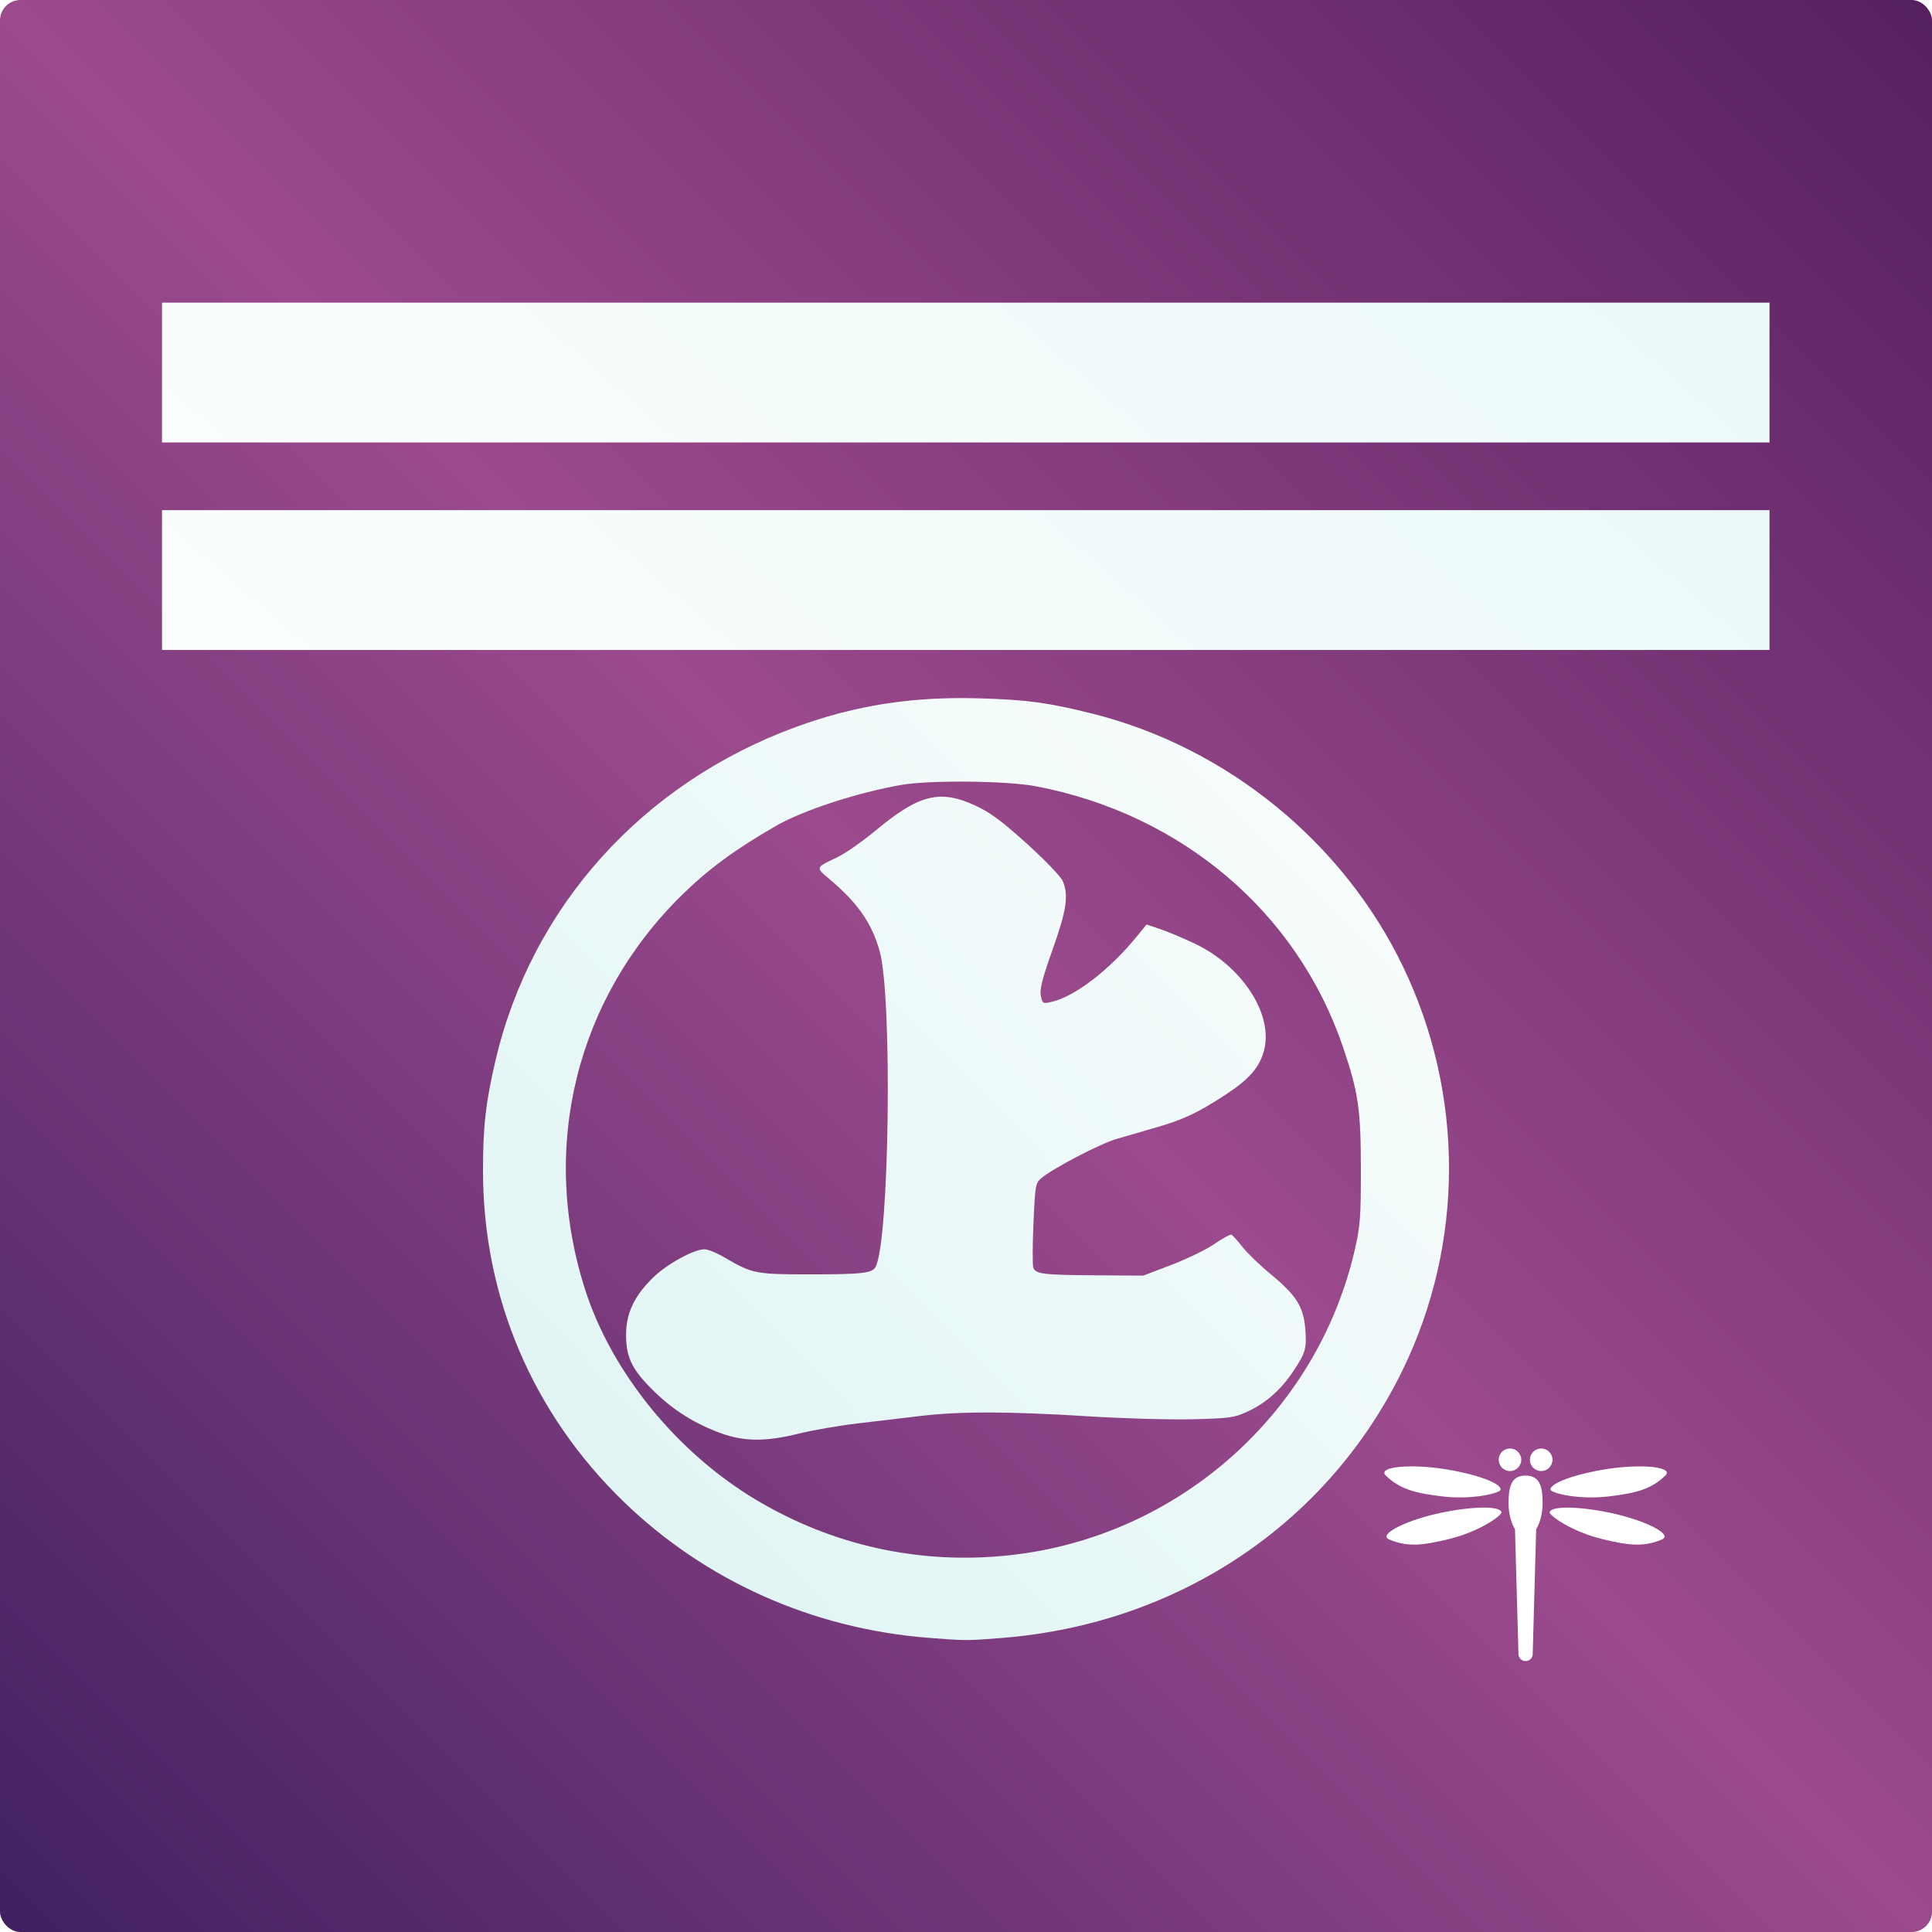 <?xml version="1.0" encoding="UTF-8" standalone="no"?>
<svg
   xmlns:dc="http://purl.org/dc/elements/1.1/"
   xmlns:cc="http://creativecommons.org/ns#"
   xmlns:rdf="http://www.w3.org/1999/02/22-rdf-syntax-ns#"
   xmlns:svg="http://www.w3.org/2000/svg"
   xmlns="http://www.w3.org/2000/svg"
   xmlns:xlink="http://www.w3.org/1999/xlink"
   xmlns:sodipodi="http://sodipodi.sourceforge.net/DTD/sodipodi-0.dtd"
   xmlns:inkscape="http://www.inkscape.org/namespaces/inkscape"
   sodipodi:docname="icon murakami 02-008-02.svg"
   inkscape:version="1.0 (4035a4fb49, 2020-05-01)"
   id="svg8"
   version="1.1"
   viewBox="0 0 541.867 541.867"
   height="2048"
   width="2048"
   inkscape:export-filename="D:\Desktop\2020-1102-2400 icon murakami\icon murakami 02-008-02.png"
   inkscape:export-xdpi="96"
   inkscape:export-ydpi="96">
  <defs
     id="defs2">
    <linearGradient
       inkscape:collect="always"
       id="linearGradient989">
      <stop
         style="stop-color:#ffffff;stop-opacity:1;"
         offset="0"
         id="stop985" />
      <stop
         style="stop-color:#ecf9f9;stop-opacity:1"
         offset="1"
         id="stop987" />
    </linearGradient>
    <linearGradient
       id="linearGradient865"
       inkscape:collect="always">
      <stop
         id="stop861"
         offset="0"
         style="stop-color:#ffffff;stop-opacity:1;" />
      <stop
         id="stop863"
         offset="1"
         style="stop-color:#ecf9f9;stop-opacity:1" />
    </linearGradient>
    <linearGradient
       inkscape:collect="always"
       id="linearGradient1054">
      <stop
         style="stop-color:#ffffff;stop-opacity:1;"
         offset="0"
         id="stop1050" />
      <stop
         style="stop-color:#d9f2f2;stop-opacity:1"
         offset="1"
         id="stop1052" />
    </linearGradient>
    <linearGradient
       inkscape:collect="always"
       id="linearGradient1044">
      <stop
         style="stop-color:#402060;stop-opacity:1"
         offset="0"
         id="stop1040" />
      <stop
         id="stop1048"
         offset="0.5"
         style="stop-color:#9b4a8d;stop-opacity:1" />
      <stop
         style="stop-color:#552060;stop-opacity:1"
         offset="1"
         id="stop1042" />
    </linearGradient>
    <filter
       style="color-interpolation-filters:sRGB;"
       inkscape:label="Drop Shadow"
       id="filter1000">
      <feFlood
         flood-opacity="0.7"
         flood-color="rgb(112,16,80)"
         result="flood"
         id="feFlood990" />
      <feComposite
         in="flood"
         in2="SourceGraphic"
         operator="in"
         result="composite1"
         id="feComposite992" />
      <feGaussianBlur
         in="composite1"
         stdDeviation="10"
         result="blur"
         id="feGaussianBlur994" />
      <feOffset
         dx="-6.38378e-16"
         dy="4.57967e-15"
         result="offset"
         id="feOffset996" />
      <feComposite
         in="SourceGraphic"
         in2="offset"
         operator="over"
         result="composite2"
         id="feComposite998" />
    </filter>
    <filter
       style="color-interpolation-filters:sRGB;"
       inkscape:label="Drop Shadow"
       id="filter1012">
      <feFlood
         flood-opacity="0.7"
         flood-color="rgb(112,16,80)"
         result="flood"
         id="feFlood1002" />
      <feComposite
         in="flood"
         in2="SourceGraphic"
         operator="in"
         result="composite1"
         id="feComposite1004" />
      <feGaussianBlur
         in="composite1"
         stdDeviation="10"
         result="blur"
         id="feGaussianBlur1006" />
      <feOffset
         dx="-6.38378e-16"
         dy="4.57967e-15"
         result="offset"
         id="feOffset1008" />
      <feComposite
         in="SourceGraphic"
         in2="offset"
         operator="over"
         result="composite2"
         id="feComposite1010" />
    </filter>
    <filter
       style="color-interpolation-filters:sRGB;"
       inkscape:label="Drop Shadow"
       id="filter1024">
      <feFlood
         flood-opacity="0.7"
         flood-color="rgb(112,16,80)"
         result="flood"
         id="feFlood1014" />
      <feComposite
         in="flood"
         in2="SourceGraphic"
         operator="in"
         result="composite1"
         id="feComposite1016" />
      <feGaussianBlur
         in="composite1"
         stdDeviation="10"
         result="blur"
         id="feGaussianBlur1018" />
      <feOffset
         dx="-6.38378e-16"
         dy="4.57967e-15"
         result="offset"
         id="feOffset1020" />
      <feComposite
         in="SourceGraphic"
         in2="offset"
         operator="over"
         result="composite2"
         id="feComposite1022" />
    </filter>
    <linearGradient
       gradientTransform="matrix(1.333,0,0,1.333,-92.388,-93.28)"
       inkscape:collect="always"
       xlink:href="#linearGradient1044"
       id="linearGradient1046"
       x1="73.963"
       y1="483.04"
       x2="480.363"
       y2="76.64"
       gradientUnits="userSpaceOnUse" />
    <linearGradient
       inkscape:collect="always"
       xlink:href="#linearGradient1054"
       id="linearGradient1056"
       x1="438.906"
       y1="178.798"
       x2="114.663"
       y2="494.786"
       gradientUnits="userSpaceOnUse" />
    <linearGradient
       gradientUnits="userSpaceOnUse"
       y2="93.574"
       x2="476.129"
       y1="374.278"
       x1="195.425"
       id="linearGradient867"
       xlink:href="#linearGradient865"
       inkscape:collect="always" />
    <linearGradient
       gradientUnits="userSpaceOnUse"
       y2="151.782"
       x2="476.129"
       y1="419.121"
       x1="208.79"
       id="linearGradient875"
       xlink:href="#linearGradient989"
       inkscape:collect="always" />
    <clipPath
       id="clipPath891"
       clipPathUnits="userSpaceOnUse">
      <path
         id="path889"
         d="M 0,800 H 800 V 0 H 0 Z" />
    </clipPath>
  </defs>
  <sodipodi:namedview
     units="px"
     fit-margin-bottom="0"
     fit-margin-right="0"
     fit-margin-left="0"
     fit-margin-top="0"
     inkscape:window-maximized="1"
     inkscape:window-y="-8"
     inkscape:window-x="-8"
     inkscape:window-height="1017"
     inkscape:window-width="1920"
     showgrid="false"
     inkscape:document-rotation="0"
     inkscape:current-layer="layer1"
     inkscape:document-units="px"
     inkscape:cy="942.44325"
     inkscape:cx="967.92141"
     inkscape:zoom="0.35"
     inkscape:pageshadow="2"
     inkscape:pageopacity="0.0"
     borderopacity="1.0"
     bordercolor="#666666"
     pagecolor="#ffffff"
     id="base" />
  <g
     transform="translate(-6.229,-8.907)"
     id="layer1"
     inkscape:groupmode="layer"
     inkscape:label="レイヤー 1">
    <rect
       style="opacity:1;fill:url(#linearGradient1046);fill-opacity:1;stroke-width:0.948;stroke-miterlimit:4;stroke-dasharray:none"
       id="rect3470"
       width="541.867"
       height="541.867"
       x="6.229"
       y="8.907"
       ry="5.714" />
    <path
       id="path847"
       d="m 266.533,468.256 c -32.496,-2.572 -62.479,-15.983 -85.412,-38.201 -25.489,-24.695 -39.374,-57.294 -39.425,-92.566 -0.018,-12.493 0.746,-19.315 3.476,-31.023 10.102,-43.325 41.402,-78.037 84.543,-93.758 16.491,-6.01 32.472,-8.487 51.184,-7.935 13.371,0.394 19.336,1.199 31.605,4.265 37.807,9.446 70.524,36.108 87.315,71.157 17.13,35.756 17.077,77.424 -0.142,112.846 -21.014,43.23 -62.989,71.328 -112.425,75.259 -9.903,0.787 -10.228,0.787 -20.72,-0.043 z m 22.986,-23.165 c 47.152,-5.157 86.211,-39.805 96.72,-85.797 1.488,-6.513 1.686,-9.172 1.675,-22.508 -0.014,-16.829 -0.703,-21.521 -5.024,-34.24 -12.853,-37.834 -45.313,-65.376 -86.189,-73.128 -8.14,-1.544 -29.761,-1.752 -37.711,-0.362 -12.379,2.163 -27.639,7.159 -35.197,11.523 -11.389,6.576 -18.87,12.071 -26.179,19.227 -29.849,29.229 -40.106,71.022 -27.228,110.941 7.457,23.116 25.673,45.508 47.799,58.756 21.631,12.952 46.249,18.332 71.333,15.589 z m -80.993,-34.17 c -7.179,-2.593 -13.235,-6.348 -18.565,-11.512 -6.337,-6.139 -8.078,-9.529 -8.139,-15.849 -0.06,-6.178 2.182,-11.035 7.517,-16.284 3.841,-3.779 11.462,-7.982 14.474,-7.982 0.962,0 3.532,1.051 5.711,2.336 7.603,4.483 8.678,4.698 23.534,4.698 14.932,0 17.77,-0.315 18.735,-2.08 3.883,-7.105 4.776,-75.581 1.155,-88.564 -2.201,-7.889 -6.17,-13.566 -14.218,-20.335 -3.789,-3.187 -3.818,-3.111 2.305,-5.985 2.173,-1.02 7.021,-4.403 10.775,-7.519 12.26,-10.179 18.057,-11.608 28.109,-6.932 4.085,1.9 7.361,4.333 14.363,10.667 5.057,4.575 9.489,9.193 10.015,10.437 1.698,4.013 1.084,8.149 -2.853,19.223 -2.846,8.007 -3.643,11.113 -3.306,12.884 0.419,2.202 0.573,2.306 2.737,1.847 6.657,-1.411 16.488,-8.921 24.348,-18.599 l 2.571,-3.165 3.849,1.285 c 2.117,0.707 6.528,2.566 9.803,4.132 13.267,6.344 21.97,19.836 19.299,29.92 -1.258,4.75 -4.172,8.086 -10.888,12.461 -7.723,5.032 -11.726,6.915 -19.394,9.127 -3.556,1.025 -8.566,2.479 -11.134,3.231 -4.631,1.356 -17.844,8.257 -21.074,11.008 -1.588,1.352 -1.71,2.061 -2.173,12.686 -0.27,6.19 -0.286,11.778 -0.035,12.417 0.69,1.76 2.789,2.015 17.39,2.115 l 13.435,0.091 7.893,-3.005 c 4.341,-1.653 9.761,-4.288 12.045,-5.857 2.284,-1.569 4.433,-2.749 4.775,-2.622 0.343,0.126 1.721,1.646 3.062,3.378 1.341,1.731 4.979,5.239 8.084,7.795 6.994,5.759 9.079,9.035 9.572,15.041 0.467,5.695 0.154,6.824 -3.345,12.089 -3.493,5.256 -7.753,8.987 -12.994,11.384 -3.612,1.651 -4.936,1.83 -15.444,2.083 -6.321,0.152 -19.472,-0.224 -29.223,-0.837 -22.067,-1.387 -35.727,-1.412 -46.886,-0.087 -4.758,0.565 -12.824,1.522 -17.926,2.127 -5.102,0.605 -12.433,1.884 -16.292,2.841 -9.128,2.266 -15.216,2.241 -21.665,-0.088 z"
       style="fill:url(#linearGradient1056);fill-opacity:1;stroke-width:0.711;stroke-miterlimit:4;stroke-dasharray:none;filter:url(#filter1000)" />
    <rect
       transform="matrix(1.133,0,0,0.988,-36.931,1.341)"
       ry="0"
       y="93.574"
       x="78.196"
       height="39.688"
       width="397.933"
       id="rect834"
       style="fill:url(#linearGradient867);fill-opacity:1;stroke-width:0.682;stroke-miterlimit:4;stroke-dasharray:none;filter:url(#filter1024);stop-color:#000000" />
    <rect
       transform="matrix(1.133,0,0,0.988,-36.931,2.03)"
       style="fill:url(#linearGradient875);fill-opacity:1;stroke-width:0.682;filter:url(#filter1012);stop-color:#000000"
       id="rect834-8"
       width="397.933"
       height="39.688"
       x="78.196"
       y="151.782"
       ry="0" />
    <g
       transform="matrix(0.139,0,0,-0.139,378.508,500.577)"
       clip-path="url(#clipPath891)"
       id="g887"
       style="fill:#ffffff;fill-opacity:1">
      <g
         transform="translate(400,559.832)"
         id="g893"
         style="fill:#ffffff;fill-opacity:1">
        <path
           id="path895"
           style="fill:#ffffff;fill-opacity:1;fill-rule:nonzero;stroke:none"
           d="m 0,0 c -28.738,0 -34.369,-22.098 -34.369,-56.302 0,-19.646 5.082,-38.998 12.999,-51.926 l 7.003,-252.108 c 0.225,-7.557 6.315,-13.755 13.968,-13.968 7.934,-0.22 14.545,6.033 14.765,13.968 l 7.003,252.108 c 7.918,12.928 13,32.28 13,51.926 C 34.369,-22.098 28.738,0 0,0" />
      </g>
      <g
         transform="translate(579.519,575.125)"
         id="g897"
         style="fill:#ffffff;fill-opacity:1">
        <path
           id="path899"
           style="fill:#ffffff;fill-opacity:1;fill-rule:nonzero;stroke:none"
           d="m 0,0 c -63.932,-7.85 -131.009,-28.603 -129.141,-43.814 0.781,-6.356 55.208,-21.179 119.139,-13.329 52.69,6.469 83.391,13.823 112.376,41.755 C 119.382,1.003 63.931,7.85 0,0" />
      </g>
      <g
         transform="translate(349.622,531.312)"
         id="g901"
         style="fill:#ffffff;fill-opacity:1">
        <path
           id="path903"
           style="fill:#ffffff;fill-opacity:1;fill-rule:nonzero;stroke:none"
           d="m 0,0 c 1.868,15.211 -65.209,35.964 -129.141,43.814 -63.931,7.85 -119.382,1.003 -102.374,-15.388 C -202.53,0.494 -171.829,-6.86 -119.139,-13.329 -55.208,-21.179 -0.781,-6.356 0,0" />
      </g>
      <g
         transform="translate(215.076,481.473)"
         id="g905"
         style="fill:#ffffff;fill-opacity:1">
        <path
           id="path907"
           style="fill:#ffffff;fill-opacity:1;fill-rule:nonzero;stroke:none"
           d="m 0,0 c -62.604,-15.151 -112.099,-41.075 -90.41,-50.432 36.961,-15.944 68.286,-12.023 119.882,0.465 62.603,15.151 108.333,48.18 106.826,54.404 C 132.693,19.333 62.604,15.152 0,0" />
      </g>
      <g
         transform="translate(584.925,481.473)"
         id="g909"
         style="fill:#ffffff;fill-opacity:1">
        <path
           id="path911"
           style="fill:#ffffff;fill-opacity:1;fill-rule:nonzero;stroke:none"
           d="m 0,0 c -62.604,15.152 -132.693,19.333 -136.299,4.437 -1.506,-6.224 44.223,-39.253 106.826,-54.404 C 22.123,-62.455 53.448,-66.376 90.409,-50.432 112.098,-41.075 62.604,-15.151 0,0" />
      </g>
      <g
         transform="translate(391.268,591.727)"
         id="g913"
         style="fill:#ffffff;fill-opacity:1">
        <path
           id="path915"
           style="fill:#ffffff;fill-opacity:1;fill-rule:nonzero;stroke:none"
           d="M 0,0 C 0,12.564 -10.186,22.75 -22.75,22.75 -35.314,22.75 -45.5,12.564 -45.5,0 c 0,-12.564 10.186,-22.75 22.75,-22.75 C -10.186,-22.75 0,-12.564 0,0" />
      </g>
      <g
         transform="translate(431.482,614.477)"
         id="g917"
         style="fill:#ffffff;fill-opacity:1">
        <path
           id="path919"
           style="fill:#ffffff;fill-opacity:1;fill-rule:nonzero;stroke:none"
           d="m 0,0 c -12.564,0 -22.75,-10.185 -22.75,-22.75 0,-12.563 10.186,-22.749 22.75,-22.749 12.564,0 22.749,10.186 22.749,22.749 C 22.749,-10.185 12.564,0 0,0" />
      </g>
    </g>
  </g>
</svg>
